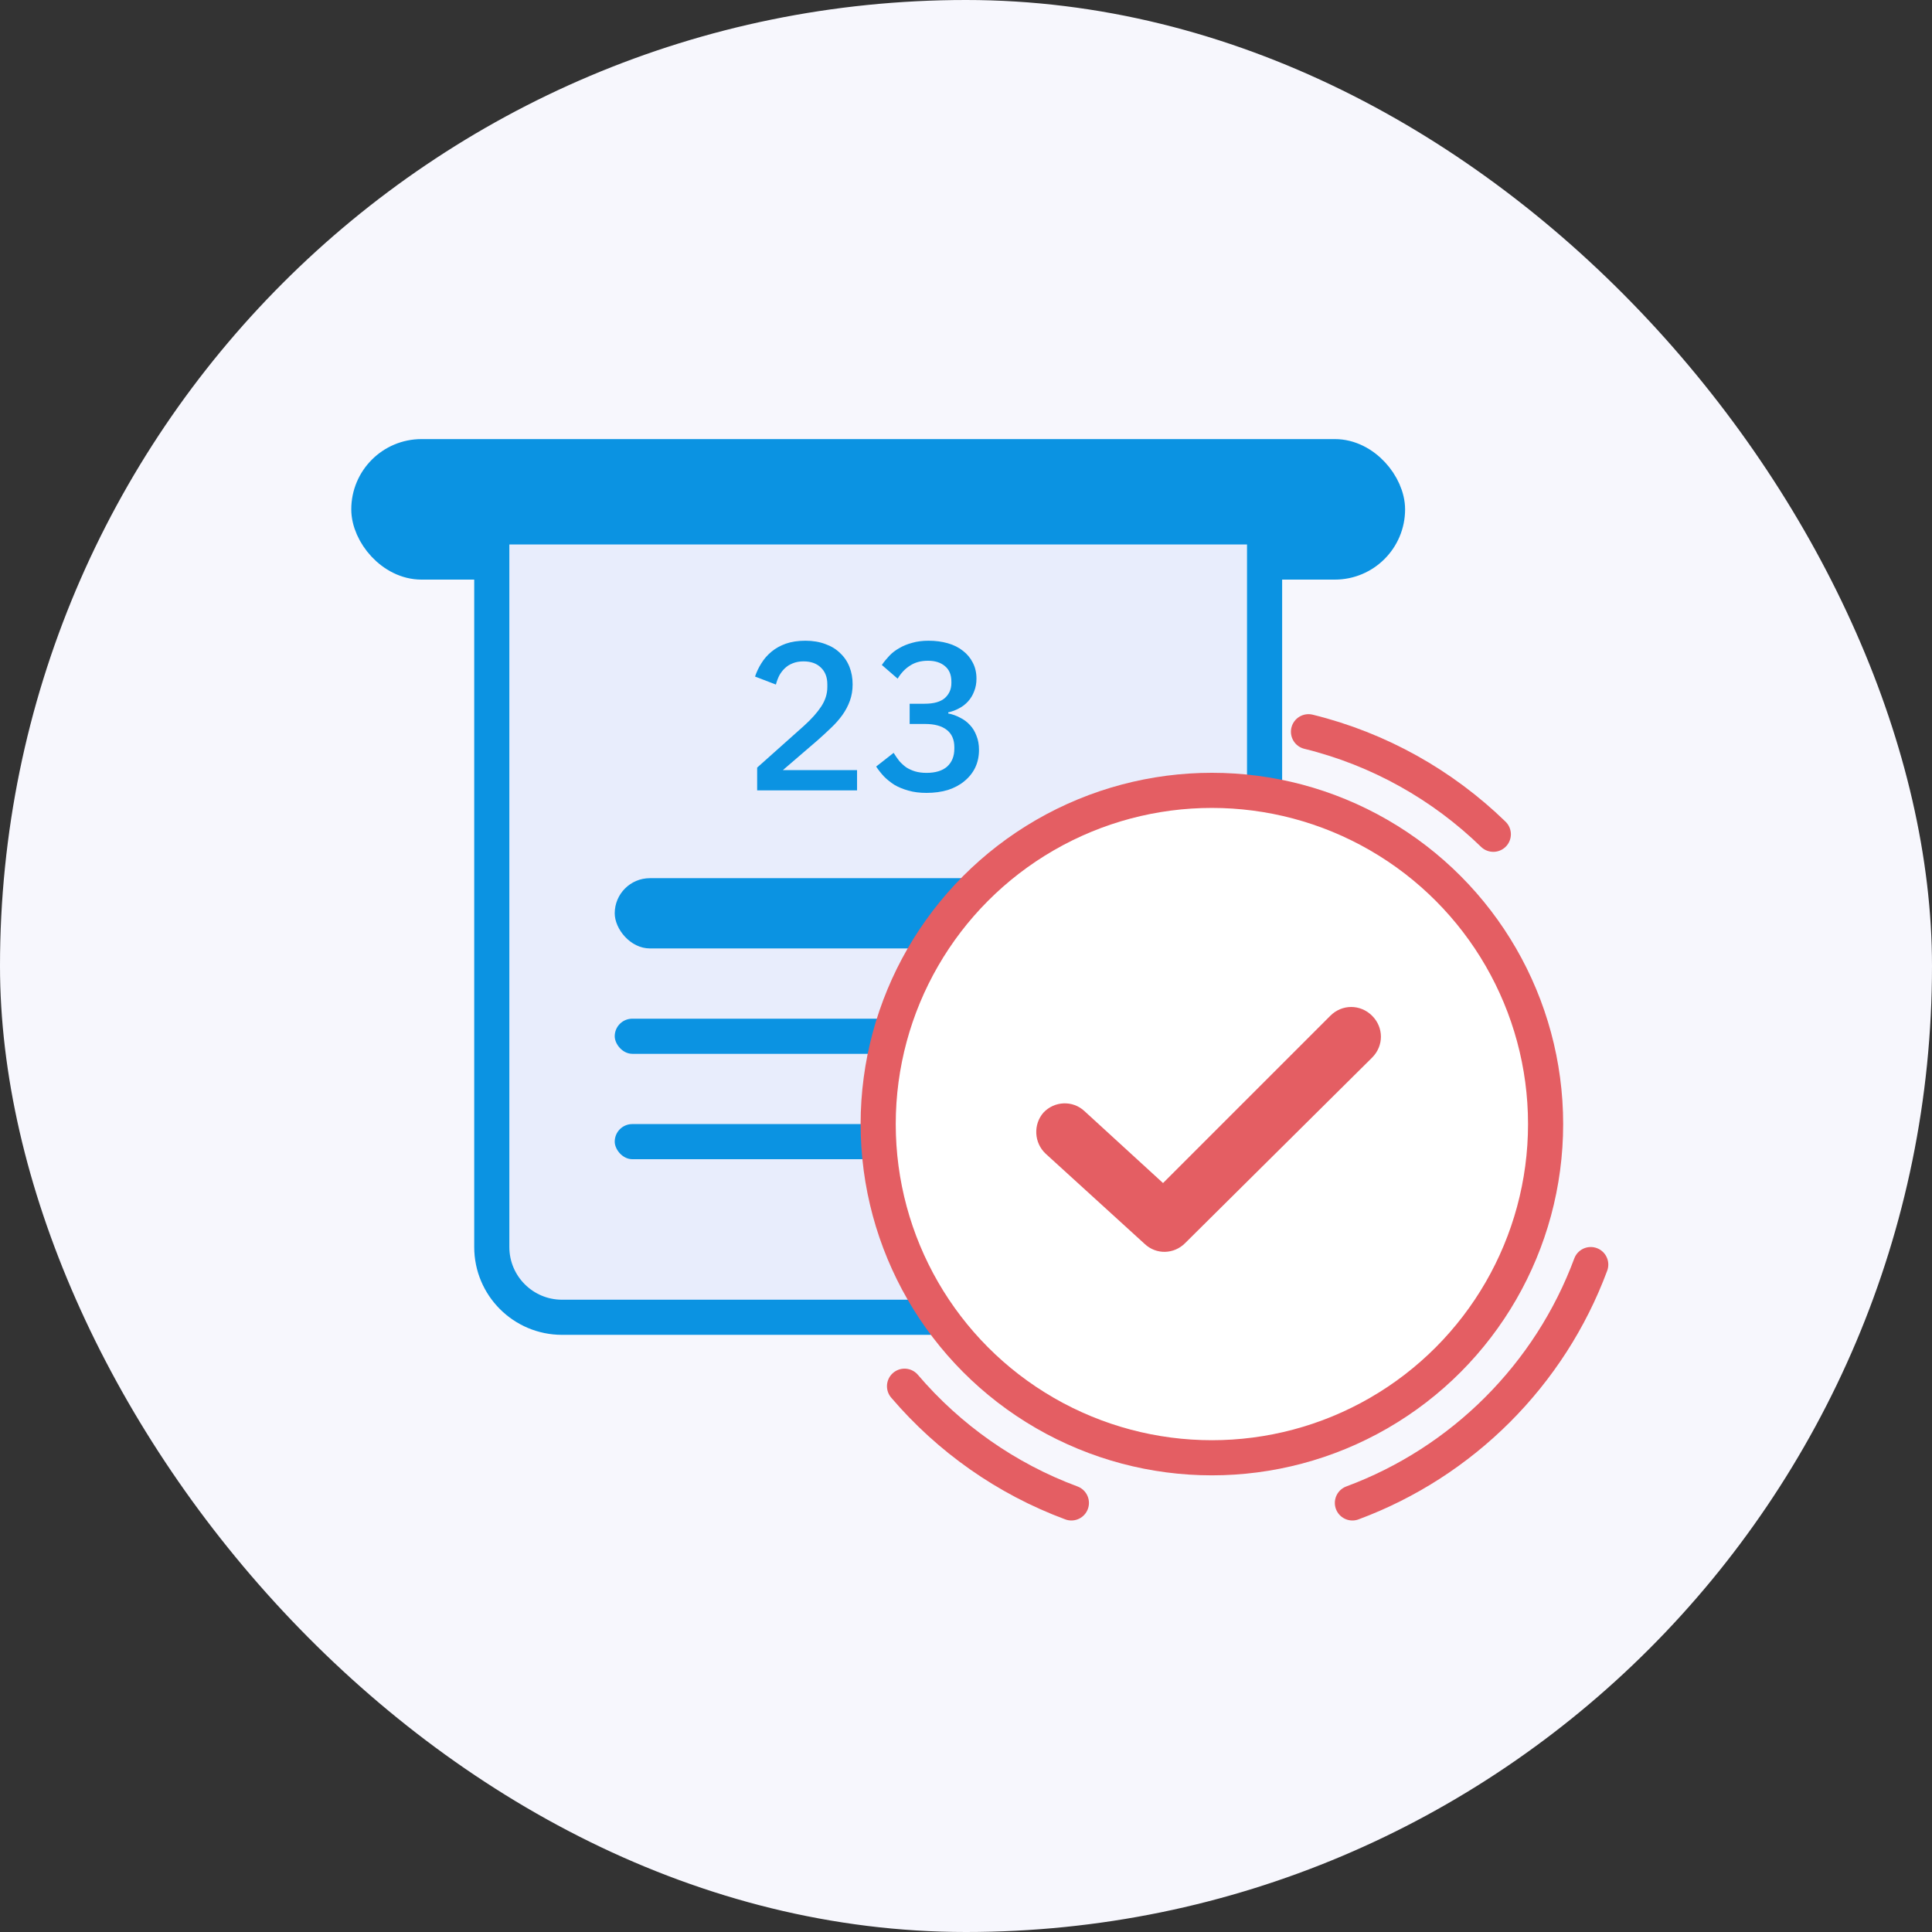 <svg width="110" height="110" viewBox="0 0 110 110" fill="none" xmlns="http://www.w3.org/2000/svg">
<rect x="0" y="0" width="110" height="110" fill="#333333" stroke="none"/>
<rect width="110" height="110" rx="55" fill="#F7F7FD"/>
<rect x="21" y="26" width="58" height="6" rx="3" fill="#0B93E2" stroke="#0B93E2" stroke-width="2"/>
<path d="M28 30H72V71C72 73.209 70.209 75 68 75H32C29.791 75 28 73.209 28 71V30Z" fill="#E8EDFC" stroke="#0B93E2" stroke-width="2"/>
<rect x="35" y="50" width="30" height="4" rx="2" fill="#0B93E2"/>
<rect x="35" y="58" width="30" height="2" rx="1" fill="#0B93E2"/>
<rect x="35" y="64" width="30" height="2" rx="1" fill="#0B93E2"/>
<path d="M48.797 45H43.109V43.704L45.785 41.316C46.209 40.932 46.533 40.568 46.757 40.224C46.989 39.872 47.105 39.504 47.105 39.12V38.964C47.105 38.556 46.981 38.236 46.733 38.004C46.493 37.772 46.165 37.656 45.749 37.656C45.517 37.656 45.313 37.692 45.137 37.764C44.969 37.828 44.821 37.92 44.693 38.04C44.565 38.16 44.457 38.3 44.369 38.46C44.289 38.62 44.225 38.792 44.177 38.976L42.989 38.52C43.077 38.256 43.197 38.004 43.349 37.764C43.501 37.516 43.693 37.296 43.925 37.104C44.157 36.912 44.429 36.76 44.741 36.648C45.061 36.536 45.433 36.48 45.857 36.48C46.281 36.48 46.661 36.544 46.997 36.672C47.333 36.792 47.613 36.964 47.837 37.188C48.069 37.404 48.245 37.664 48.365 37.968C48.485 38.272 48.545 38.604 48.545 38.964C48.545 39.3 48.493 39.612 48.389 39.9C48.285 40.188 48.141 40.46 47.957 40.716C47.773 40.972 47.557 41.216 47.309 41.448C47.069 41.68 46.813 41.916 46.541 42.156L44.573 43.848H48.797V45ZM52.644 40.068C53.164 40.068 53.548 39.96 53.796 39.744C54.044 39.52 54.168 39.236 54.168 38.892V38.808C54.168 38.424 54.048 38.132 53.808 37.932C53.568 37.724 53.244 37.62 52.836 37.62C52.436 37.62 52.096 37.712 51.816 37.896C51.536 38.072 51.3 38.32 51.108 38.64L50.208 37.86C50.336 37.676 50.48 37.5 50.64 37.332C50.8 37.164 50.988 37.02 51.204 36.9C51.42 36.772 51.664 36.672 51.936 36.6C52.208 36.52 52.52 36.48 52.872 36.48C53.264 36.48 53.628 36.528 53.964 36.624C54.3 36.72 54.588 36.864 54.828 37.056C55.068 37.24 55.256 37.468 55.392 37.74C55.528 38.004 55.596 38.304 55.596 38.64C55.596 38.904 55.552 39.144 55.464 39.36C55.384 39.576 55.268 39.768 55.116 39.936C54.972 40.096 54.8 40.228 54.6 40.332C54.408 40.436 54.204 40.512 53.988 40.56V40.62C54.228 40.668 54.452 40.748 54.66 40.86C54.876 40.964 55.064 41.104 55.224 41.28C55.384 41.448 55.508 41.652 55.596 41.892C55.692 42.124 55.74 42.392 55.74 42.696C55.74 43.064 55.668 43.4 55.524 43.704C55.38 44 55.176 44.256 54.912 44.472C54.656 44.688 54.344 44.856 53.976 44.976C53.608 45.088 53.2 45.144 52.752 45.144C52.36 45.144 52.016 45.1 51.72 45.012C51.424 44.932 51.16 44.824 50.928 44.688C50.704 44.544 50.504 44.384 50.328 44.208C50.16 44.024 50.012 43.836 49.884 43.644L50.88 42.864C50.984 43.032 51.092 43.188 51.204 43.332C51.324 43.468 51.456 43.588 51.6 43.692C51.752 43.788 51.92 43.864 52.104 43.92C52.296 43.976 52.512 44.004 52.752 44.004C53.264 44.004 53.656 43.884 53.928 43.644C54.2 43.396 54.336 43.056 54.336 42.624V42.54C54.336 42.108 54.192 41.78 53.904 41.556C53.616 41.332 53.208 41.22 52.68 41.22H51.792V40.068H52.644Z" fill="#0B93E2"/>
<path d="M90.57 72C88.245 78.267 83.267 83.245 77 85.57M61 85.57C57.286 84.193 54.025 81.883 51.5 78.925M74.5 41.662C78.529 42.651 82.142 44.701 85.023 47.5" stroke="#E45E63" stroke-width="2" stroke-linecap="round"/>
<circle cx="69" cy="64" r="19" fill="white" stroke="#E45E63" stroke-width="2"/>
<path d="M78.123 60.215L67.471 70.783C66.845 71.41 65.842 71.452 65.174 70.825L59.535 65.687C58.866 65.061 58.825 64.016 59.409 63.348C60.036 62.68 61.08 62.638 61.748 63.265L66.218 67.358L75.742 57.834C76.41 57.166 77.454 57.166 78.123 57.834C78.791 58.503 78.791 59.547 78.123 60.215Z" fill="#E45E63"/>
</svg>
